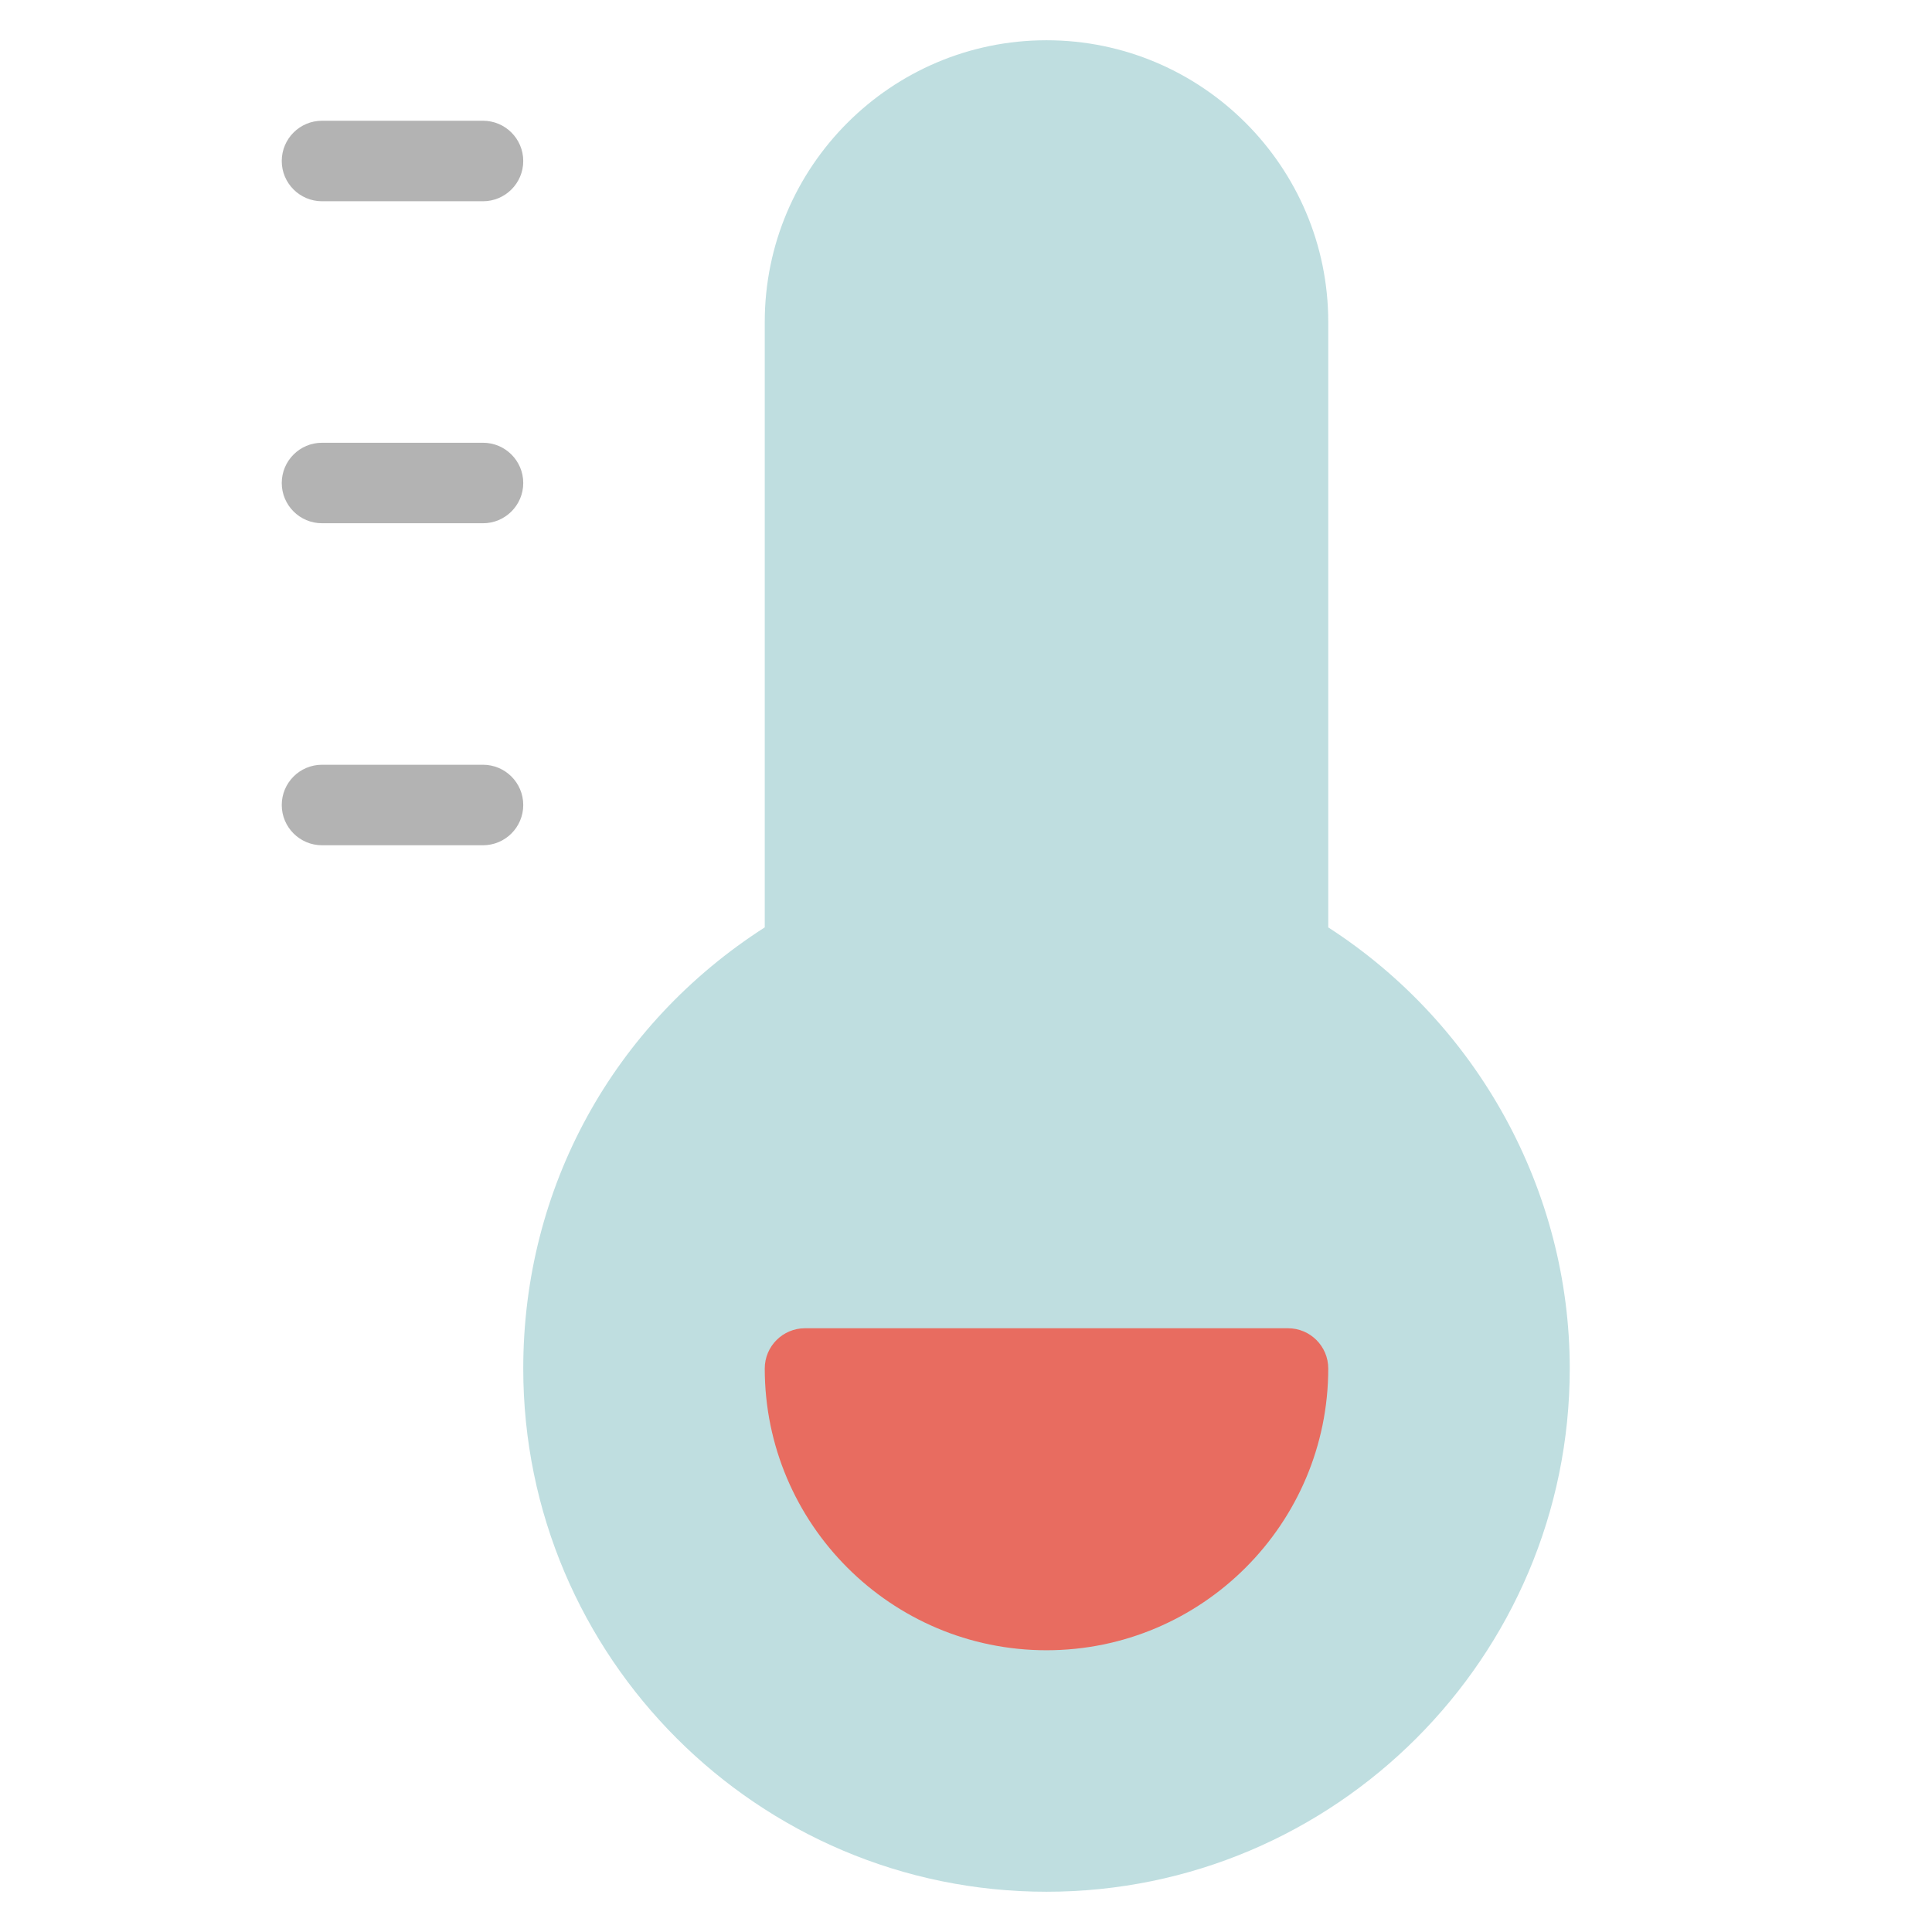 <svg xmlns="http://www.w3.org/2000/svg" xmlns:xlink="http://www.w3.org/1999/xlink" x="0px" y="0px" width="48px" height="48px" viewBox="0 0 48 48"><g >
<path fill="#B3B3B3" d="M12,5H8C7.448,5,7,4.552,7,4v0c0-0.552,0.448-1,1-1h4c0.552,0,1,0.448,1,1v0C13,4.552,12.552,5,12,5z"/>
<path fill="#B3B3B3" d="M12,13H8c-0.552,0-1-0.448-1-1v0c0-0.552,0.448-1,1-1h4c0.552,0,1,0.448,1,1v0C13,12.552,12.552,13,12,13z"/>
<path fill="#B3B3B3" d="M12,21H8c-0.552,0-1-0.448-1-1v0c0-0.552,0.448-1,1-1h4c0.552,0,1,0.448,1,1v0C13,20.552,12.552,21,12,21z"/>
<path fill="#BFDEE0" d="M33,23.041V8c0-3.86-3.14-7-7-7s-7,3.14-7,7v15.04c-3.769,2.418-6,6.473-6,10.96c0,7.168,5.832,13,13,13
	s13-5.832,13-13C39,29.583,36.715,25.437,33,23.041z"/>
<path fill="#E86C60" d="M26,41c-3.86,0-7-3.14-7-7c0-0.552,0.448-1,1-1h12c0.552,0,1,0.448,1,1C33,37.86,29.86,41,26,41z"/>
</g></svg>